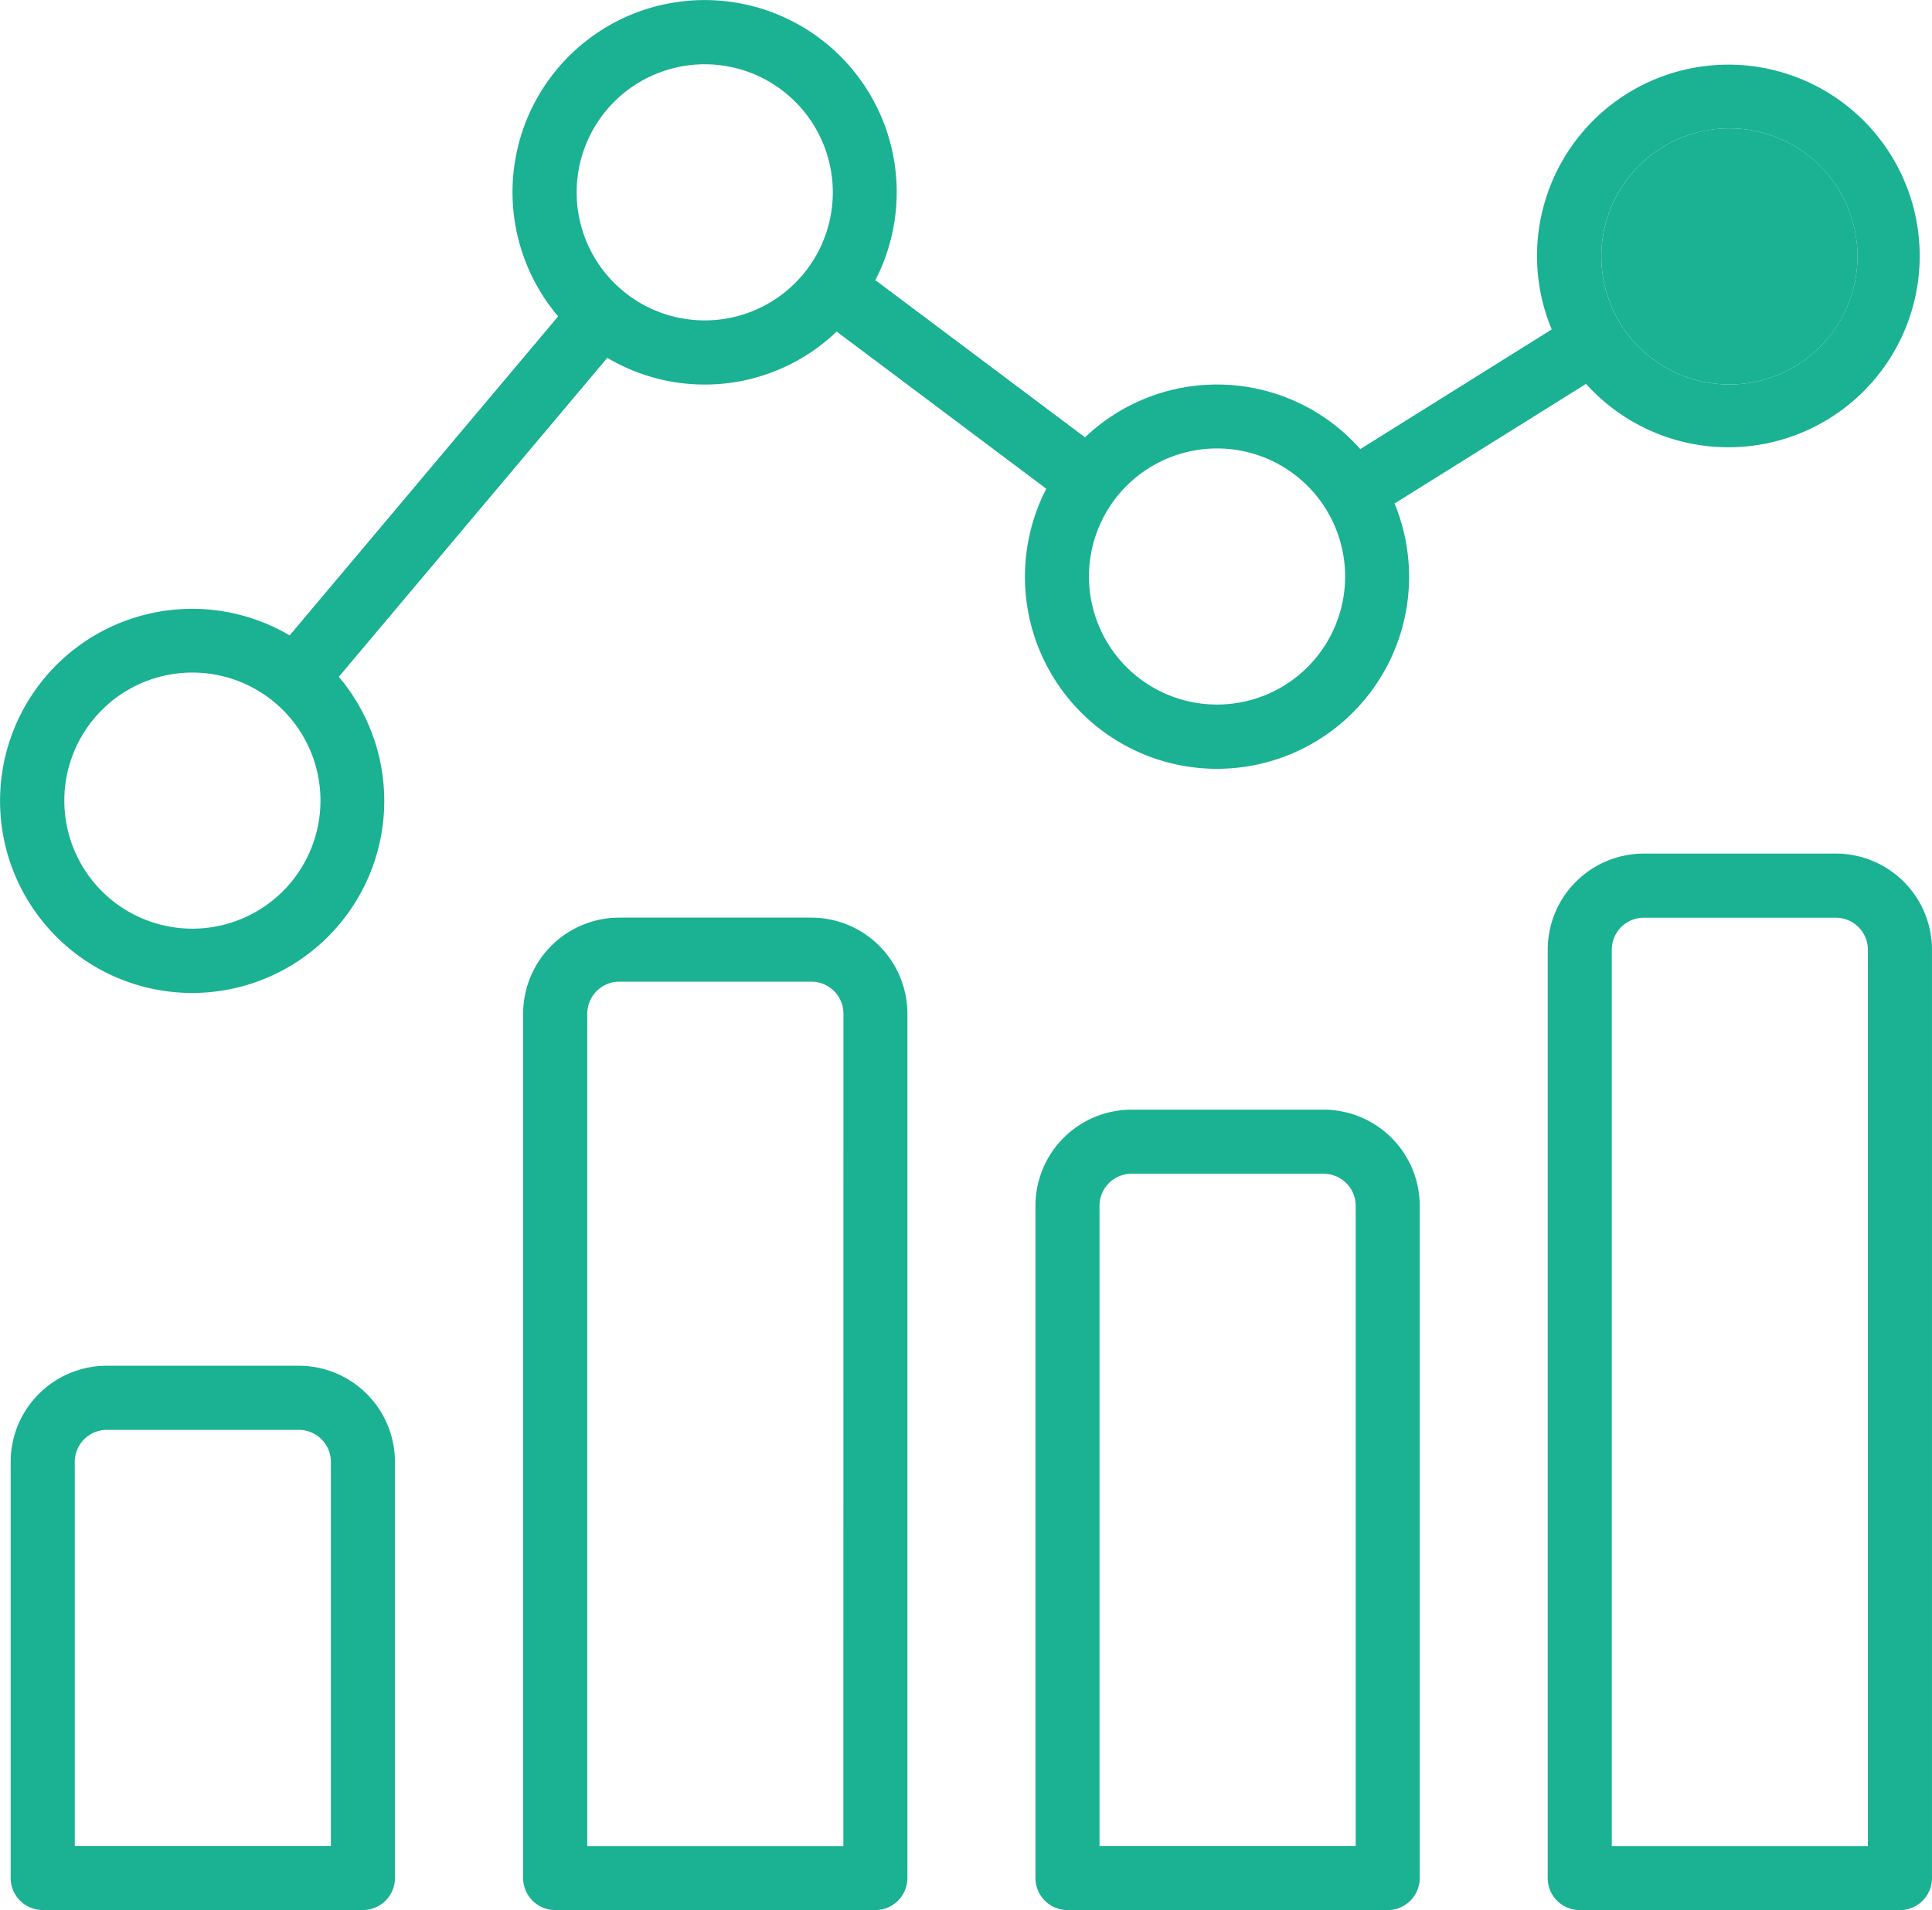 <svg xmlns="http://www.w3.org/2000/svg" width="78.968" height="78.087" viewBox="0 0 78.968 78.087">
  <g id="Group_269" data-name="Group 269" transform="translate(-103.149 -76.235)" opacity="0.997">
    <g id="Group_266" data-name="Group 266" transform="translate(103.587 111.131)">
      <path id="Path_171" data-name="Path 171" d="M117.055,347.079H109.2a3.931,3.931,0,0,0-3.927,3.927V368.02a1.309,1.309,0,0,0,1.309,1.309h13.089a1.309,1.309,0,0,0,1.309-1.309V351.009A3.931,3.931,0,0,0,117.055,347.079Zm1.309,19.632H107.893v-15.7A1.311,1.311,0,0,1,109.2,349.7h7.853a1.311,1.311,0,0,1,1.309,1.309v15.7Z" transform="translate(-105.275 -326.141)" fill="#1bb193"/>
      <path id="Path_172" data-name="Path 172" d="M218.659,258.209h-7.853a3.931,3.931,0,0,0-3.927,3.927v35.335a1.309,1.309,0,0,0,1.309,1.309h13.088a1.309,1.309,0,0,0,1.309-1.309V262.136A3.931,3.931,0,0,0,218.659,258.209Zm1.309,37.956H209.5V262.136a1.31,1.31,0,0,1,1.309-1.309h7.853a1.31,1.31,0,0,1,1.309,1.309Z" transform="translate(-185.934 -255.591)" fill="#1bb193"/>
      <path id="Path_173" data-name="Path 173" d="M320.238,296.3h-7.853a3.931,3.931,0,0,0-3.927,3.927v27.485a1.309,1.309,0,0,0,1.309,1.309h13.088a1.309,1.309,0,0,0,1.309-1.309V300.229A3.931,3.931,0,0,0,320.238,296.3Zm1.309,30.1H311.076V300.229a1.31,1.31,0,0,1,1.309-1.309h7.853a1.31,1.31,0,0,1,1.309,1.309V326.4Z" transform="translate(-266.573 -285.831)" fill="#1bb193"/>
      <path id="Path_174" data-name="Path 174" d="M421.8,245.509H413.95a3.931,3.931,0,0,0-3.927,3.927v37.956a1.309,1.309,0,0,0,1.309,1.309h13.088a1.309,1.309,0,0,0,1.309-1.309V249.439A3.931,3.931,0,0,0,421.8,245.509Zm1.309,40.574H412.641V249.439a1.311,1.311,0,0,1,1.309-1.309H421.8a1.31,1.31,0,0,1,1.309,1.309v36.644Z" transform="translate(-347.2 -245.509)" fill="#1bb193"/>
    </g>
    <g id="Group_268" data-name="Group 268" transform="translate(103.149 76.235)">
      <path id="Path_175" data-name="Path 175" d="M167.975,91.925a7.821,7.821,0,1,0-1.4-2.216L158.753,94.6a7.816,7.816,0,0,0-11.031-.691q-.118.1-.231.212l-8.567-6.425a7.852,7.852,0,1,0-12.959,1.477l-10.973,13.04a7.852,7.852,0,1,0,2,1.685l10.973-13.039a7.8,7.8,0,0,0,9.384-1.07l8.567,6.425a7.851,7.851,0,1,0,14.232.6Zm5.861-10.443a5.235,5.235,0,1,1-5.235,5.235h0A5.235,5.235,0,0,1,173.836,81.483ZM111.013,114.2a5.235,5.235,0,1,1,5.235-5.235h0a5.235,5.235,0,0,1-5.234,5.235Zm20.94-24.867a5.235,5.235,0,1,1,5.236-5.235,5.235,5.235,0,0,1-5.236,5.235Zm20.941,15.705a5.235,5.235,0,1,1,5.235-5.235h0a5.235,5.235,0,0,1-5.234,5.235Z" transform="translate(-103.149 -76.235)" fill="#1bb193"/>
      <path id="Path_176" data-name="Path 176" d="M425.891,101.69a5.235,5.235,0,1,0,5.235,5.235h0A5.235,5.235,0,0,0,425.891,101.69Z" transform="translate(-355.203 -96.443)" fill="#1bb193"/>
      <path id="Path_177" data-name="Path 177" d="M279.459,138.26c-.038.035-.077.068-.115.1l-8.522-6.392a7.906,7.906,0,0,1-1.587,2.082l8.536,6.4c-.019.038-.037.076-.055.114A7.9,7.9,0,0,1,279.459,138.26Z" transform="translate(-234.997 -120.479)" fill="#1bb193"/>
      <path id="Path_178" data-name="Path 178" d="M309.7,174.563c.021-.047.042-.1.064-.141C309.739,174.469,309.721,174.516,309.7,174.563Z" transform="translate(-267.12 -154.181)" fill="#1bb193"/>
      <path id="Path_179" data-name="Path 179" d="M309.191,176.105l.017-.044Z" transform="translate(-266.716 -155.482)" fill="#1bb193"/>
      <path id="Path_180" data-name="Path 180" d="M171.628,138.866l-.013.008.014.017-10.963,13.028a7.867,7.867,0,0,1,2,1.691l10.969-13.034.012.007v-.011A7.929,7.929,0,0,1,171.628,138.866Z" transform="translate(-148.809 -125.955)" fill="#1bb193"/>
      <path id="Path_181" data-name="Path 181" d="M249.5,151.759c-.065.012-.13.024-.2.035" transform="translate(-219.171 -136.19)" fill="#1bb193"/>
      <g id="Group_267" data-name="Group 267" transform="translate(55.631 9.673)">
        <path id="Path_182" data-name="Path 182" d="M474.8,151.652l-.089.1Z" transform="translate(-453.744 -145.778)" fill="#1bb193"/>
        <path id="Path_183" data-name="Path 183" d="M408.078,123.4c.005-.081.011-.162.019-.242C408.088,123.235,408.084,123.32,408.078,123.4Z" transform="translate(-400.849 -123.159)" fill="#1bb193"/>
        <path id="Path_184" data-name="Path 184" d="M407.982,125.455c0-.128,0-.254.01-.38C407.985,125.2,407.982,125.328,407.982,125.455Z" transform="translate(-400.773 -124.68)" fill="#1bb193"/>
        <path id="Path_185" data-name="Path 185" d="M382.216,143.753l.007-.01a7.875,7.875,0,0,1-1.406-2.234l-.01.005,0,.013-7.8,4.874a7.877,7.877,0,0,1,1.4,2.213l7.793-4.871Z" transform="translate(-373.012 -137.726)" fill="#1bb193"/>
      </g>
    </g>
  </g>
</svg>
